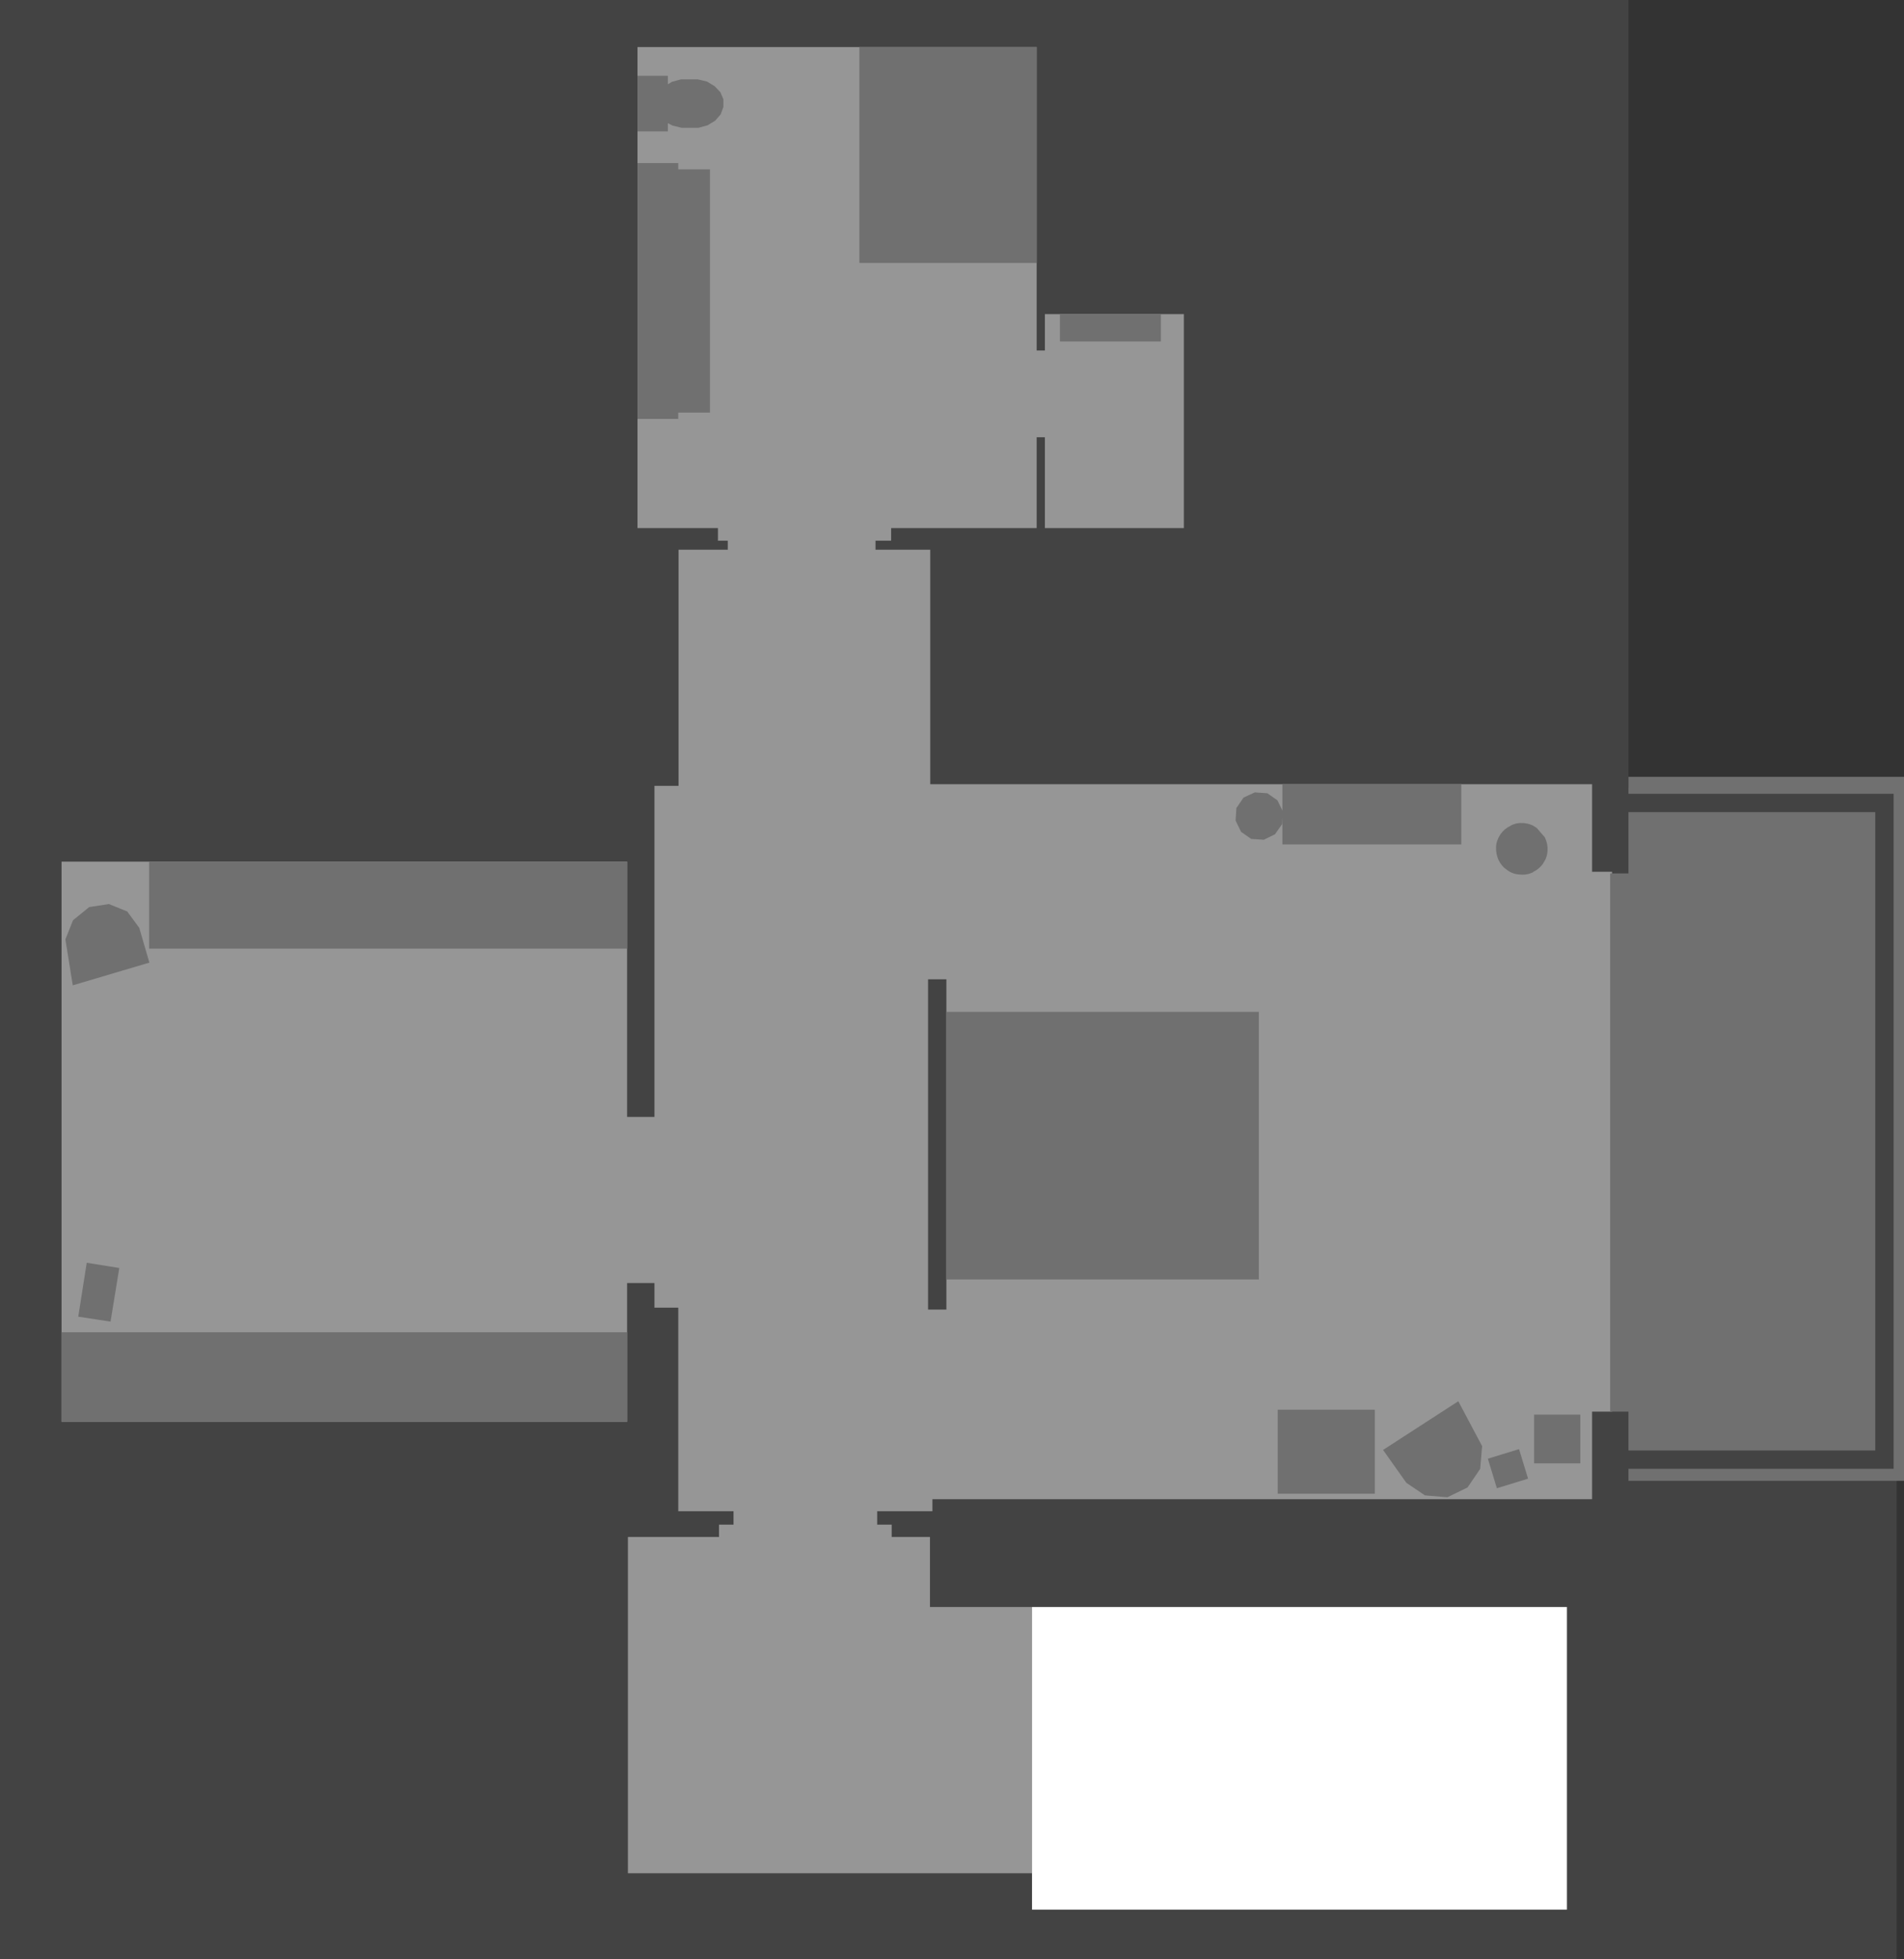 <?xml version="1.0" encoding="UTF-8" standalone="no"?>
<svg xmlns:xlink="http://www.w3.org/1999/xlink" height="358.0px" width="347.95px" xmlns="http://www.w3.org/2000/svg">
  <rect width="100%" height="100%" fill="#333333" stroke="none"/>
  <g transform="matrix(1.0, 0.0, 0.0, 1.0, 187.95, 408.3)">
    <path d="M158.65 -264.35 L158.65 -50.3 -187.95 -50.3 -187.95 -408.3 109.65 -408.3 109.65 -264.35 158.65 -264.35" fill="#434343" fill-rule="evenodd" stroke="none"/>
    <path d="M-15.0 -229.35 L-18.35 -229.35 -18.35 -169.0 -15.0 -169.0 -15.0 -229.35 M-63.95 -307.85 L-54.95 -307.85 -54.95 -309.5 -56.75 -309.5 -56.75 -311.8 -71.45 -311.8 -71.45 -399.7 1.5 -399.7 1.5 -344.25 3.0 -344.25 3.0 -350.9 28.4 -350.9 28.4 -311.8 3.0 -311.8 3.0 -328.4 1.5 -328.4 1.5 -311.8 -25.1 -311.8 -25.1 -309.5 -27.95 -309.5 -27.95 -307.85 -17.95 -307.85 -17.95 -265.0 103.0 -265.0 103.0 -249.0 106.65 -249.0 106.65 -150.35 103.0 -150.35 103.0 -134.35 -17.55 -134.35 -17.55 -132.15 -27.65 -132.15 -27.65 -129.7 -25.0 -129.7 -25.0 -127.45 -18.0 -127.45 -18.0 -114.65 0.65 -114.65 0.65 -66.0 -73.2 -66.0 -73.2 -127.45 -56.55 -127.45 -56.55 -129.7 -53.9 -129.7 -53.9 -132.15 -64.0 -132.15 -64.0 -169.35 -68.35 -169.35 -68.35 -173.85 -73.35 -173.85 -73.35 -148.5 -176.7 -148.5 -176.7 -250.85 -73.35 -250.85 -73.35 -204.2 -68.35 -204.2 -68.35 -264.7 -63.95 -264.7 -63.95 -307.85" fill="#969696" fill-rule="evenodd" stroke="none"/>
    <path d="M106.3 -248.7 L109.65 -248.7 109.65 -259.9 154.75 -259.9 154.75 -143.25 109.65 -143.25 109.65 -150.35 106.3 -150.35 106.3 -248.7" fill="#707070" fill-rule="evenodd" stroke="none"/>
    <path d="M109.65 -263.25 L109.65 -266.35 160.0 -266.35 160.0 -137.7 109.65 -137.7 109.65 -139.9 158.1 -139.9 158.1 -263.25 109.65 -263.25" fill="#707070" fill-rule="evenodd" stroke="none"/>
    <path d="M-15.0 -223.4 L42.1 -223.4 42.1 -174.5 -15.0 -174.5 -15.0 -223.4" fill="#707070" fill-rule="evenodd" stroke="none"/>
    <path d="M-160.7 -234.95 L-160.7 -250.85 -73.35 -250.85 -73.35 -234.95 -160.7 -234.95" fill="#707070" fill-rule="evenodd" stroke="none"/>
    <path d="M-73.35 -164.85 L-73.35 -148.5 -176.7 -148.5 -176.7 -164.85 -73.35 -164.85" fill="#707070" fill-rule="evenodd" stroke="none"/>
    <path d="M46.4 -254.0 L46.4 -265.0 79.1 -265.0 79.1 -254.0 46.4 -254.0" fill="#707070" fill-rule="evenodd" stroke="none"/>
    <path d="M63.3 -150.7 L63.3 -135.35 45.55 -135.35 45.55 -150.7 63.3 -150.7" fill="#707070" fill-rule="evenodd" stroke="none"/>
    <path d="M92.4 -140.9 L92.4 -149.8 100.85 -149.8 100.85 -140.9 92.4 -140.9" fill="#707070" fill-rule="evenodd" stroke="none"/>
    <path d="M89.65 -143.5 L91.3 -138.1 85.6 -136.35 83.95 -141.75 89.65 -143.5" fill="#707070" fill-rule="evenodd" stroke="none"/>
    <path d="M-173.65 -167.7 L-172.1 -177.55 -166.15 -176.6 -167.75 -166.8 -173.65 -167.7" fill="#707070" fill-rule="evenodd" stroke="none"/>
    <path d="M90.5 -257.9 L90.55 -257.9 Q91.9 -257.75 92.8 -257.05 L92.85 -257.05 94.4 -255.25 94.4 -255.2 Q94.95 -254.05 94.85 -252.85 L94.85 -252.8 Q94.8 -251.6 94.05 -250.55 L94.05 -250.5 Q93.35 -249.5 92.2 -248.95 L92.2 -248.9 Q91.0 -248.35 89.8 -248.5 88.5 -248.55 87.5 -249.3 86.45 -250.0 85.9 -251.15 85.4 -252.25 85.45 -253.55 85.5 -254.7 86.25 -255.85 87.0 -256.9 88.1 -257.4 L88.15 -257.45 Q89.2 -258.0 90.5 -257.9" fill="#707070" fill-rule="evenodd" stroke="none"/>
    <path d="M43.65 -263.35 L45.5 -262.05 46.5 -260.0 46.35 -257.7 45.05 -255.85 43.0 -254.85 40.7 -255.0 38.85 -256.3 37.85 -258.35 38.0 -260.65 39.3 -262.55 41.35 -263.5 43.65 -263.35" fill="#707070" fill-rule="evenodd" stroke="none"/>
    <path d="M5.75 -345.9 L5.75 -350.9 24.2 -350.9 24.2 -345.9 5.75 -345.9" fill="#707070" fill-rule="evenodd" stroke="none"/>
    <path d="M-30.9 -360.25 L-30.9 -399.7 1.5 -399.7 1.5 -360.25 -30.9 -360.25" fill="#707070" fill-rule="evenodd" stroke="none"/>
    <path d="M-64.0 -378.5 L-64.0 -377.35 -58.2 -377.35 -58.2 -332.9 -64.0 -332.9 -64.0 -331.75 -71.45 -331.75 -71.45 -378.5 -64.0 -378.5" fill="#707070" fill-rule="evenodd" stroke="none"/>
    <path d="M-63.5 -393.8 L-60.45 -393.8 -58.75 -393.4 -57.35 -392.55 -56.3 -391.45 -55.75 -390.15 -55.75 -388.75 -56.25 -387.4 -57.25 -386.25 -58.65 -385.4 -60.3 -384.95 -63.4 -384.95 -65.05 -385.35 -65.9 -385.8 -65.9 -384.3 -71.45 -384.3 -71.45 -394.45 -65.9 -394.45 -65.9 -392.9 -65.15 -393.35 -63.5 -393.8" fill="#707070" fill-rule="evenodd" stroke="none"/>
    <path d="M64.8 -143.35 L78.55 -152.25 82.9 -144.05 82.55 -139.9 80.25 -136.5 76.55 -134.7 72.45 -135.05 69.05 -137.35 64.8 -143.35" fill="#707070" fill-rule="evenodd" stroke="none"/>
    <path d="M-160.65 -232.4 L-174.65 -228.25 -176.0 -236.65 -174.6 -240.15 -171.65 -242.55 -168.05 -243.1 -164.7 -241.75 -162.5 -238.75 -160.65 -232.4" fill="#707070" fill-rule="evenodd" stroke="none"/>
    <path d="M0.65 -59.35 L0.65 -114.65 98.4 -114.65 98.4 -59.35 0.65 -59.35" fill="#ffffff" fill-rule="evenodd" stroke="none"/>
  </g>
</svg>
